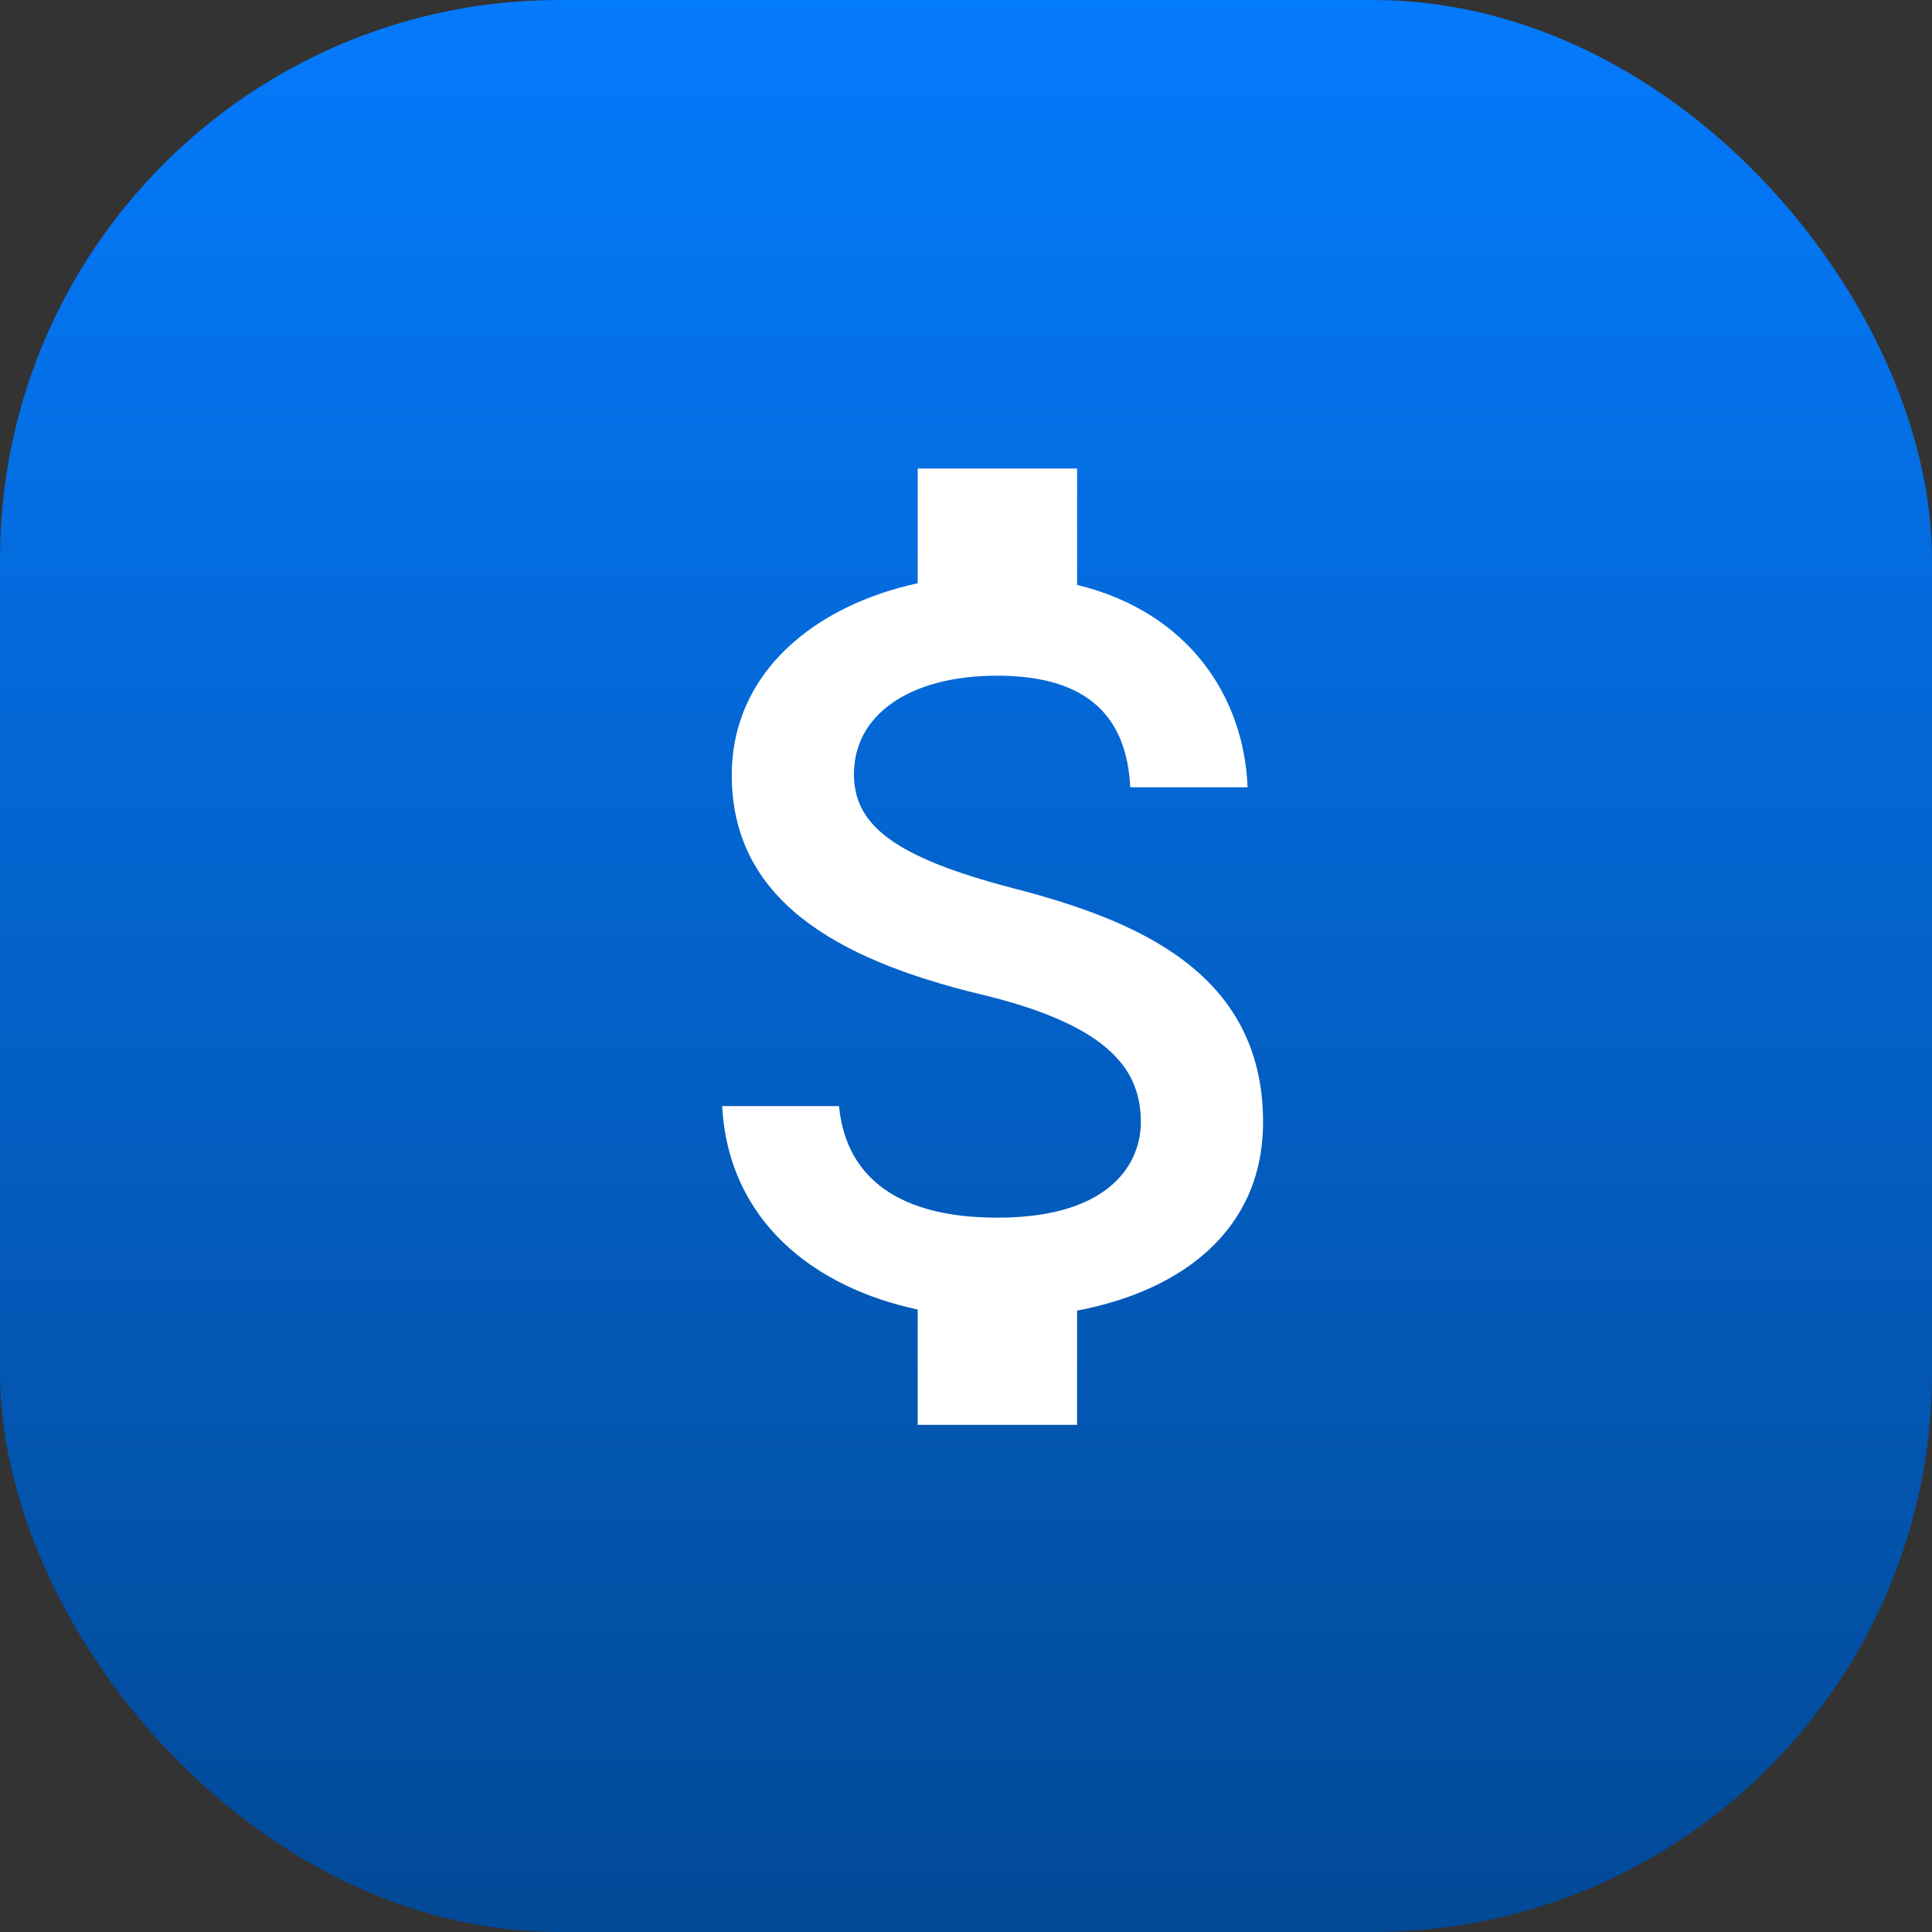 <svg width="38" height="38" viewBox="0 0 38 38" fill="none" xmlns="http://www.w3.org/2000/svg">
<rect x="0" y="0" width="38" height="38" fill="#333333" stroke="none"/>
<rect width="38" height="38" rx="11" fill="url(#paint0_linear_4_98)"/>
<path d="M19.931 17.471C17.559 16.854 16.796 16.216 16.796 15.224C16.796 14.085 17.851 13.29 19.617 13.29C21.478 13.29 22.167 14.179 22.23 15.485H24.539C24.466 13.688 23.369 12.037 21.185 11.504V9.215H18.05V11.472C16.023 11.911 14.393 13.228 14.393 15.245C14.393 17.659 16.388 18.86 19.304 19.561C21.916 20.188 22.439 21.107 22.439 22.079C22.439 22.8 21.927 23.95 19.617 23.95C17.465 23.95 16.618 22.988 16.503 21.755H14.204C14.33 24.044 16.044 25.329 18.05 25.757V28.025H21.185V25.778C23.223 25.392 24.843 24.211 24.843 22.069C24.843 19.101 22.303 18.087 19.931 17.471Z" fill="white"/>
<defs>
<linearGradient id="paint0_linear_4_98" x1="19" y1="0" x2="19" y2="38" gradientUnits="userSpaceOnUse">
<stop stop-color="#047AFC"/>
<stop offset="1" stop-color="#024996"/>
</linearGradient>
</defs>
</svg>
